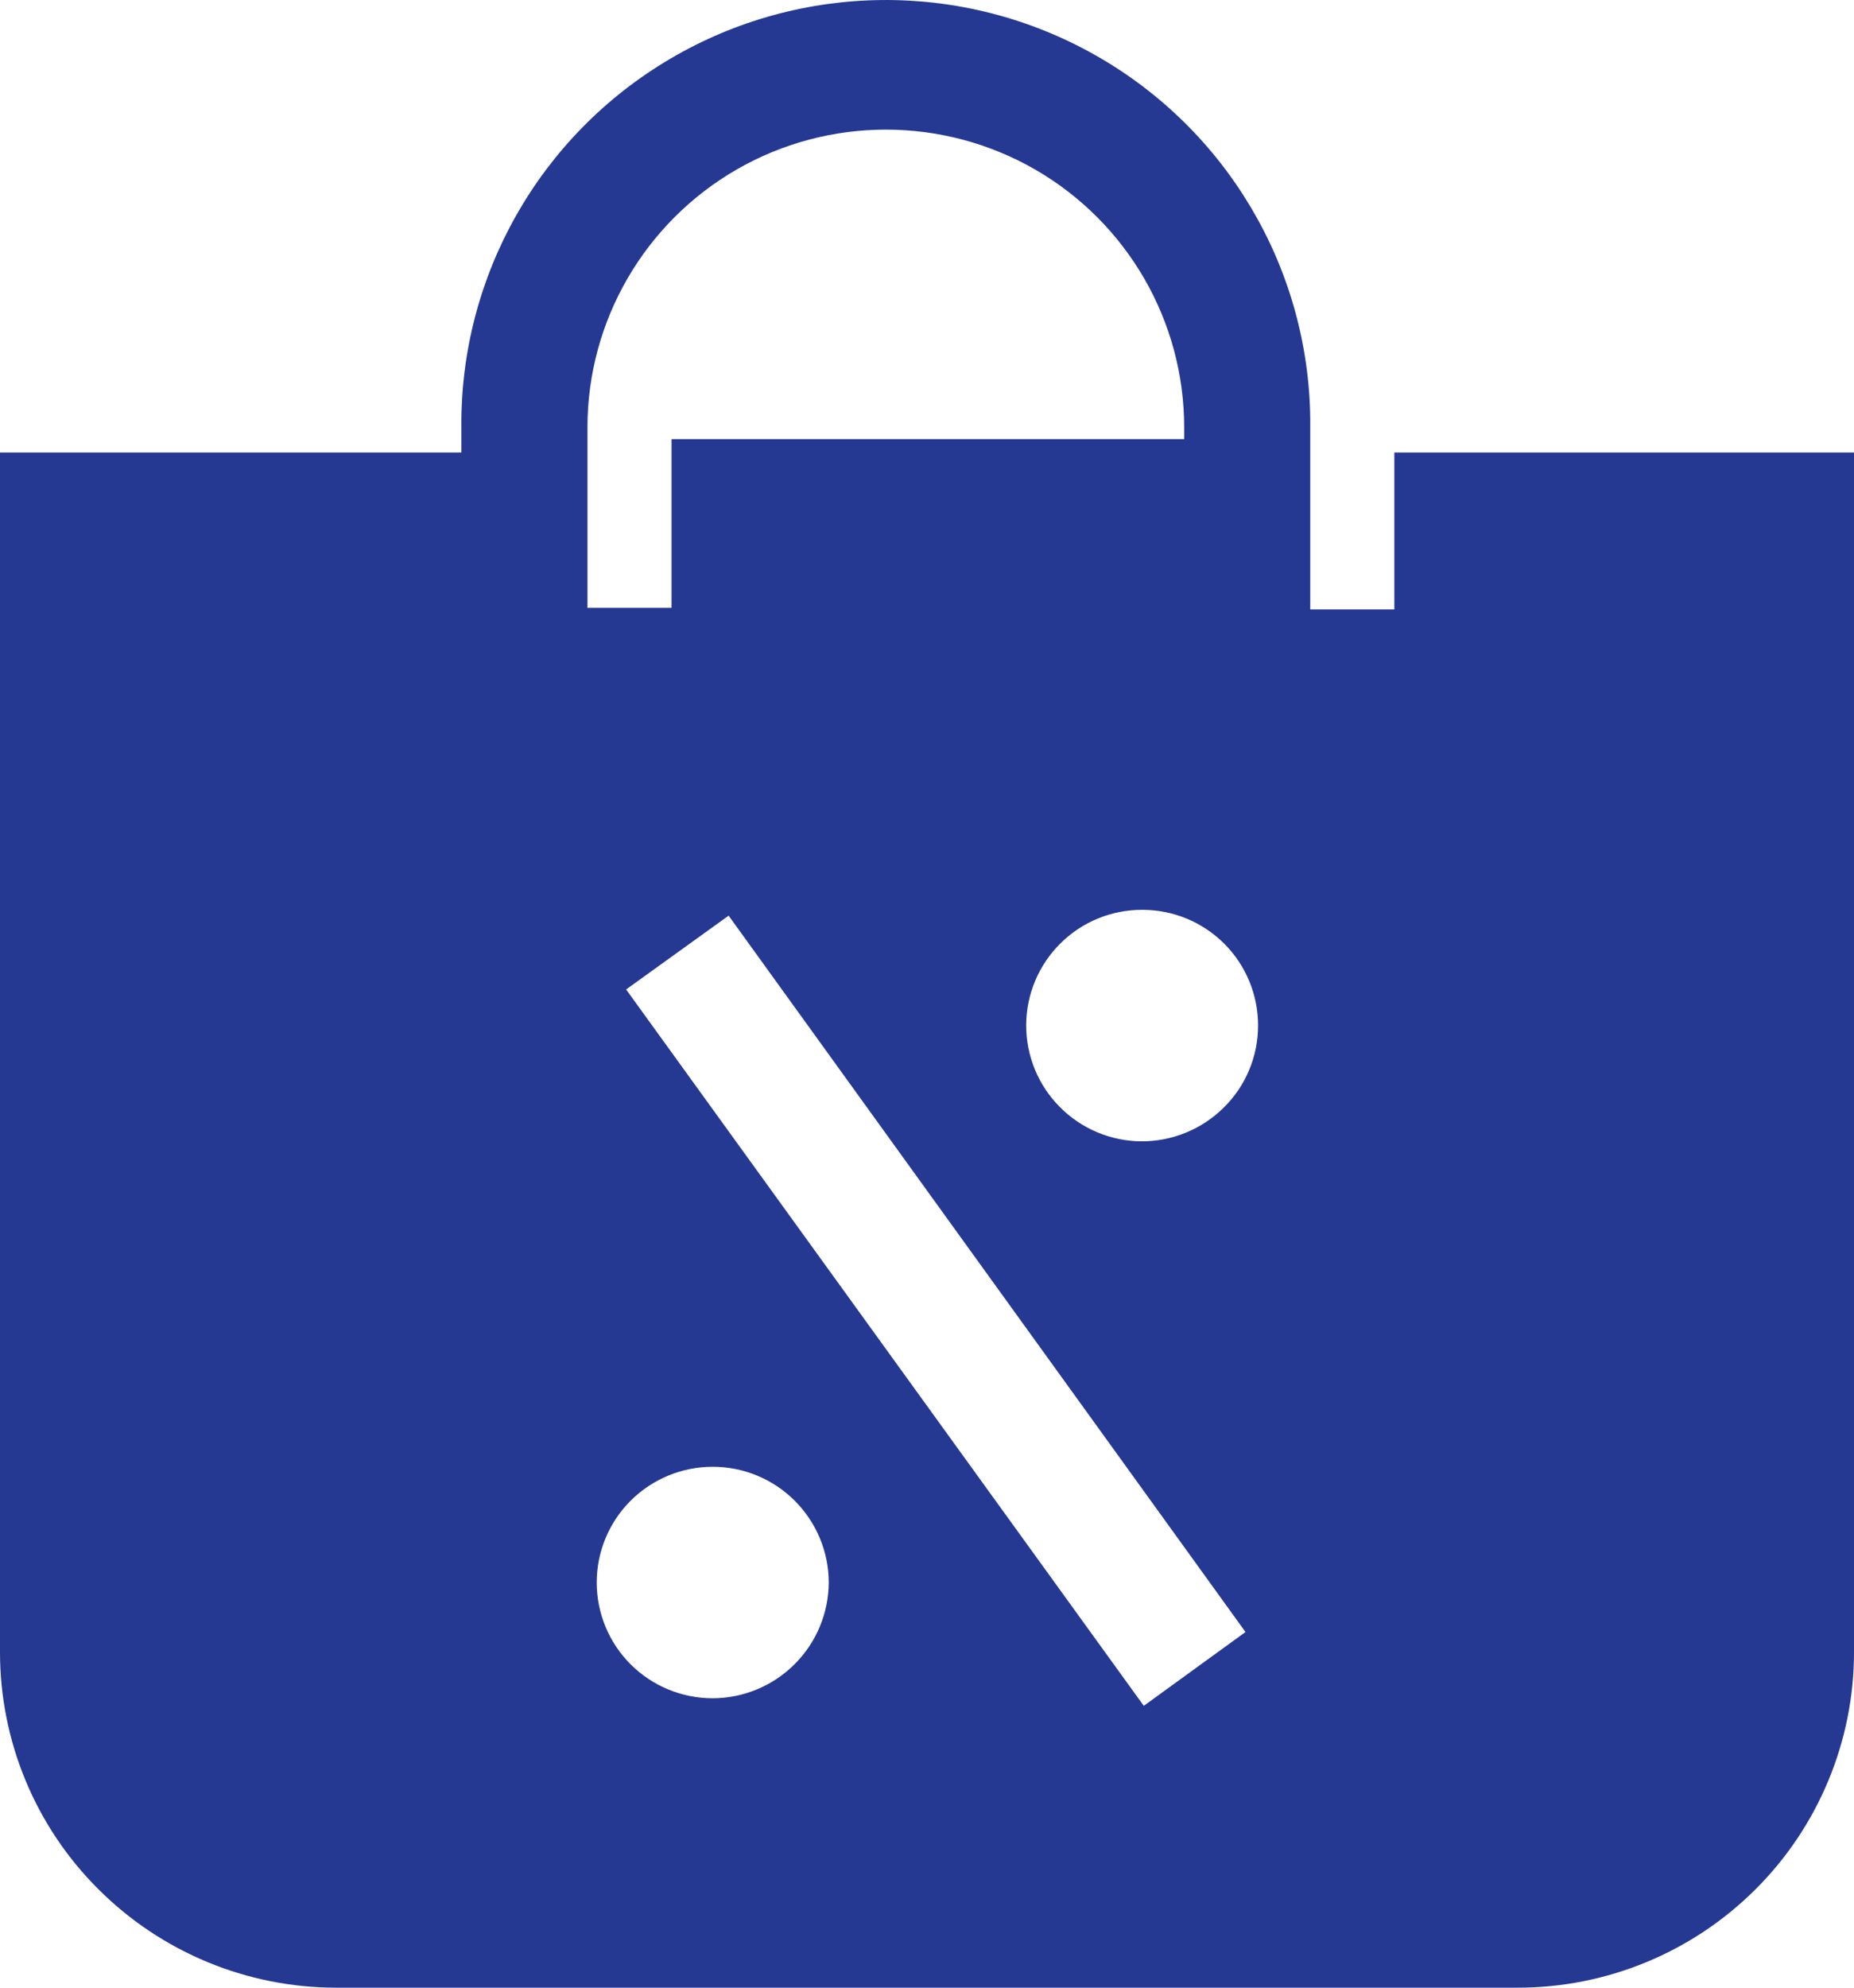 <svg width="14" height="15" viewBox="0 0 14 15" fill="none" xmlns="http://www.w3.org/2000/svg">
<path d="M10.529 3.415V4.599H9.894V3.168C9.884 2.026 9.264 0.976 8.267 0.414C7.27 -0.148 6.048 -0.137 5.062 0.443C4.075 1.023 3.474 2.083 3.484 3.225V3.415H0V12.468C0 13.139 0.267 13.784 0.744 14.258C1.22 14.733 1.865 15 2.539 15H11.461C12.135 15 12.78 14.733 13.256 14.258C13.732 13.784 14 13.139 14 12.468V3.415L10.529 3.415ZM4.436 3.225C4.436 2.423 4.866 1.681 5.563 1.279C6.26 0.878 7.119 0.878 7.816 1.279C8.513 1.681 8.942 2.423 8.942 3.225V3.314H5.071V4.587H4.436V3.225ZM5.382 12.816C5.149 12.816 4.927 12.724 4.762 12.56C4.598 12.396 4.506 12.174 4.506 11.942C4.506 11.711 4.598 11.489 4.762 11.325C4.927 11.161 5.149 11.069 5.382 11.069C5.614 11.069 5.837 11.161 6.001 11.325C6.165 11.489 6.258 11.711 6.258 11.942C6.257 12.174 6.164 12.396 6 12.559C5.836 12.723 5.614 12.815 5.382 12.816L5.382 12.816ZM8.637 12.873L4.728 7.467L5.502 6.91L9.405 12.316L8.637 12.873ZM8.618 8.613C8.386 8.611 8.165 8.518 8.002 8.353C7.839 8.189 7.748 7.966 7.749 7.735C7.75 7.504 7.843 7.282 8.008 7.119C8.172 6.956 8.395 6.865 8.627 6.866C8.859 6.866 9.081 6.958 9.245 7.122C9.409 7.286 9.5 7.508 9.5 7.739C9.5 7.972 9.407 8.195 9.241 8.358C9.076 8.522 8.852 8.614 8.618 8.613L8.618 8.613Z" fill="#253993"/>
</svg>
